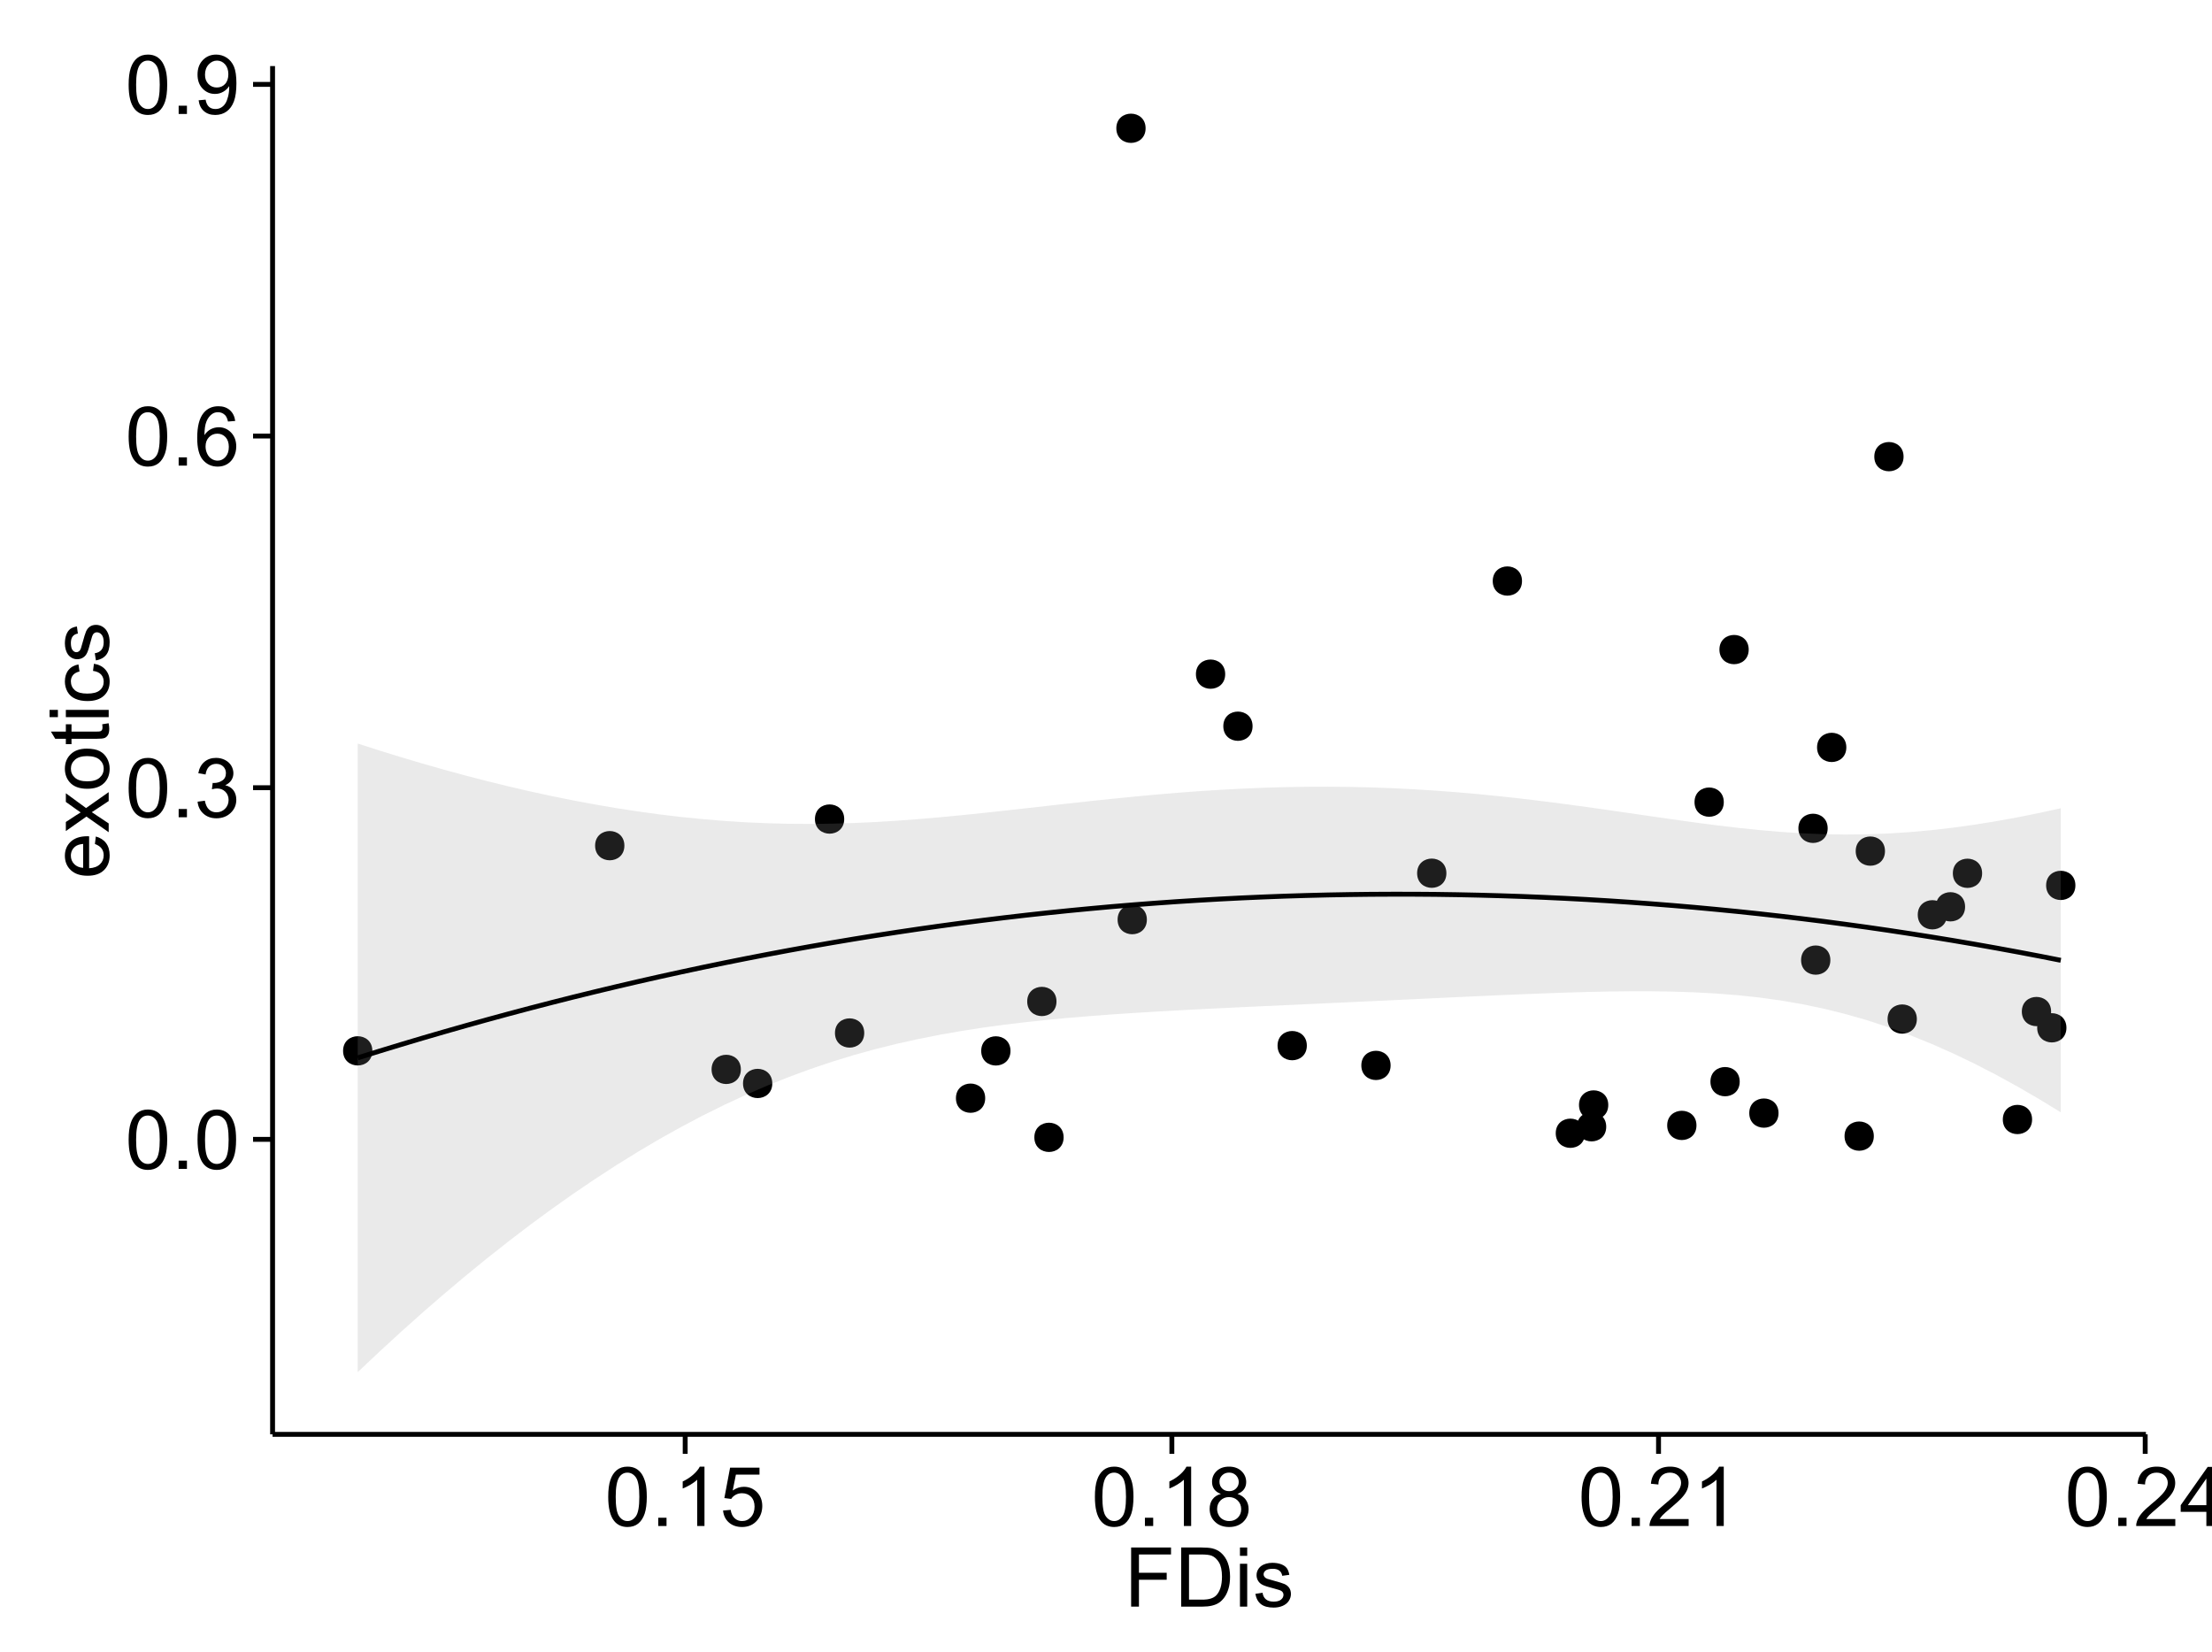 <?xml version="1.0" encoding="UTF-8"?>
<svg xmlns="http://www.w3.org/2000/svg" xmlns:xlink="http://www.w3.org/1999/xlink" width="482pt" height="360pt" viewBox="0 0 482 360" version="1.1">
<defs>
<g>
<symbol overflow="visible" id="glyph0-0">
<path style="stroke:none;" d="M 0.746 -6.355 C 0.742 -7.875 0.898 -9.102 1.215 -10.031 C 1.527 -10.961 1.996 -11.676 2.613 -12.18 C 3.23 -12.684 4.008 -12.938 4.949 -12.938 C 5.637 -12.938 6.242 -12.797 6.766 -12.52 C 7.285 -12.238 7.715 -11.836 8.059 -11.316 C 8.395 -10.789 8.664 -10.152 8.859 -9.398 C 9.051 -8.645 9.145 -7.629 9.148 -6.355 C 9.145 -4.84 8.992 -3.617 8.684 -2.691 C 8.371 -1.762 7.906 -1.047 7.289 -0.539 C 6.672 -0.035 5.891 0.215 4.949 0.219 C 3.703 0.215 2.727 -0.227 2.023 -1.117 C 1.168 -2.188 0.742 -3.934 0.746 -6.355 Z M 2.375 -6.355 C 2.371 -4.234 2.621 -2.824 3.117 -2.129 C 3.609 -1.426 4.219 -1.078 4.949 -1.082 C 5.672 -1.078 6.281 -1.43 6.781 -2.137 C 7.273 -2.836 7.523 -4.242 7.523 -6.355 C 7.523 -8.473 7.273 -9.883 6.781 -10.582 C 6.281 -11.277 5.664 -11.625 4.93 -11.629 C 4.199 -11.625 3.621 -11.316 3.191 -10.703 C 2.645 -9.918 2.371 -8.469 2.375 -6.355 Z M 2.375 -6.355 "/>
</symbol>
<symbol overflow="visible" id="glyph0-1">
<path style="stroke:none;" d="M 1.633 0 L 1.633 -1.801 L 3.438 -1.801 L 3.438 0 Z M 1.633 0 "/>
</symbol>
<symbol overflow="visible" id="glyph0-2">
<path style="stroke:none;" d="M 0.758 -3.402 L 2.336 -3.613 C 2.516 -2.711 2.824 -2.062 3.266 -1.672 C 3.699 -1.273 4.23 -1.078 4.859 -1.082 C 5.602 -1.078 6.23 -1.336 6.746 -1.855 C 7.254 -2.367 7.512 -3.004 7.516 -3.77 C 7.512 -4.492 7.273 -5.094 6.801 -5.566 C 6.324 -6.035 5.723 -6.27 4.992 -6.273 C 4.691 -6.27 4.316 -6.211 3.875 -6.102 L 4.051 -7.488 C 4.152 -7.473 4.238 -7.465 4.305 -7.469 C 4.977 -7.465 5.582 -7.641 6.125 -7.996 C 6.66 -8.344 6.93 -8.887 6.934 -9.625 C 6.93 -10.199 6.734 -10.68 6.344 -11.062 C 5.949 -11.445 5.441 -11.637 4.824 -11.637 C 4.207 -11.637 3.695 -11.441 3.285 -11.055 C 2.875 -10.668 2.613 -10.09 2.496 -9.316 L 0.914 -9.598 C 1.105 -10.656 1.543 -11.477 2.23 -12.062 C 2.914 -12.645 3.766 -12.938 4.789 -12.938 C 5.488 -12.938 6.137 -12.785 6.73 -12.484 C 7.32 -12.18 7.773 -11.77 8.09 -11.25 C 8.402 -10.727 8.559 -10.172 8.562 -9.59 C 8.559 -9.031 8.41 -8.523 8.113 -8.066 C 7.812 -7.609 7.371 -7.246 6.785 -6.977 C 7.547 -6.801 8.137 -6.438 8.562 -5.883 C 8.98 -5.328 9.191 -4.633 9.195 -3.805 C 9.191 -2.676 8.781 -1.723 7.965 -0.945 C 7.141 -0.164 6.105 0.223 4.852 0.227 C 3.719 0.223 2.777 -0.109 2.035 -0.781 C 1.285 -1.453 0.859 -2.328 0.758 -3.402 Z M 0.758 -3.402 "/>
</symbol>
<symbol overflow="visible" id="glyph0-3">
<path style="stroke:none;" d="M 8.957 -9.73 L 7.383 -9.605 C 7.242 -10.223 7.043 -10.676 6.785 -10.961 C 6.355 -11.41 5.828 -11.637 5.203 -11.637 C 4.695 -11.637 4.25 -11.496 3.875 -11.215 C 3.375 -10.852 2.984 -10.32 2.695 -9.625 C 2.406 -8.926 2.258 -7.934 2.25 -6.645 C 2.629 -7.223 3.094 -7.652 3.645 -7.938 C 4.195 -8.215 4.773 -8.355 5.379 -8.359 C 6.434 -8.355 7.328 -7.969 8.07 -7.195 C 8.809 -6.418 9.18 -5.414 9.184 -4.184 C 9.18 -3.371 9.008 -2.617 8.66 -1.926 C 8.312 -1.23 7.832 -0.699 7.227 -0.332 C 6.613 0.035 5.922 0.215 5.148 0.219 C 3.828 0.215 2.754 -0.266 1.922 -1.234 C 1.09 -2.199 0.672 -3.797 0.676 -6.031 C 0.672 -8.516 1.133 -10.328 2.055 -11.461 C 2.855 -12.445 3.938 -12.938 5.301 -12.938 C 6.312 -12.938 7.141 -12.652 7.789 -12.086 C 8.434 -11.516 8.824 -10.73 8.957 -9.73 Z M 2.496 -4.176 C 2.496 -3.629 2.609 -3.105 2.844 -2.609 C 3.07 -2.109 3.395 -1.73 3.812 -1.473 C 4.227 -1.207 4.664 -1.078 5.125 -1.082 C 5.789 -1.078 6.363 -1.348 6.844 -1.891 C 7.324 -2.426 7.562 -3.156 7.566 -4.086 C 7.562 -4.973 7.328 -5.676 6.855 -6.191 C 6.379 -6.703 5.781 -6.961 5.062 -6.961 C 4.348 -6.961 3.738 -6.703 3.242 -6.191 C 2.742 -5.676 2.496 -5.004 2.496 -4.176 Z M 2.496 -4.176 "/>
</symbol>
<symbol overflow="visible" id="glyph0-4">
<path style="stroke:none;" d="M 0.984 -2.98 L 2.504 -3.121 C 2.629 -2.402 2.875 -1.883 3.242 -1.562 C 3.602 -1.238 4.07 -1.078 4.641 -1.082 C 5.125 -1.078 5.551 -1.188 5.918 -1.414 C 6.285 -1.633 6.586 -1.934 6.82 -2.309 C 7.055 -2.68 7.25 -3.18 7.41 -3.816 C 7.566 -4.445 7.645 -5.09 7.648 -5.75 C 7.645 -5.812 7.641 -5.918 7.637 -6.062 C 7.316 -5.559 6.887 -5.148 6.34 -4.836 C 5.793 -4.52 5.199 -4.363 4.562 -4.367 C 3.492 -4.363 2.59 -4.75 1.852 -5.527 C 1.113 -6.297 0.742 -7.316 0.746 -8.586 C 0.742 -9.891 1.129 -10.945 1.902 -11.742 C 2.672 -12.539 3.637 -12.938 4.797 -12.938 C 5.633 -12.938 6.398 -12.711 7.098 -12.262 C 7.789 -11.809 8.316 -11.164 8.68 -10.332 C 9.035 -9.492 9.215 -8.285 9.219 -6.707 C 9.215 -5.055 9.039 -3.742 8.684 -2.77 C 8.324 -1.793 7.793 -1.051 7.09 -0.543 C 6.383 -0.035 5.555 0.215 4.605 0.219 C 3.598 0.215 2.773 -0.062 2.137 -0.621 C 1.496 -1.18 1.113 -1.965 0.984 -2.98 Z M 7.461 -8.664 C 7.457 -9.57 7.215 -10.293 6.734 -10.828 C 6.25 -11.359 5.672 -11.625 4.992 -11.629 C 4.289 -11.625 3.676 -11.336 3.156 -10.766 C 2.633 -10.188 2.371 -9.445 2.375 -8.535 C 2.371 -7.711 2.621 -7.043 3.117 -6.535 C 3.609 -6.02 4.219 -5.766 4.949 -5.766 C 5.68 -5.766 6.281 -6.02 6.754 -6.535 C 7.223 -7.043 7.457 -7.754 7.461 -8.664 Z M 7.461 -8.664 "/>
</symbol>
<symbol overflow="visible" id="glyph0-5">
<path style="stroke:none;" d="M 6.707 0 L 5.125 0 L 5.125 -10.082 C 4.742 -9.715 4.242 -9.352 3.625 -8.988 C 3.004 -8.625 2.449 -8.352 1.961 -8.172 L 1.961 -9.703 C 2.844 -10.117 3.617 -10.621 4.281 -11.215 C 4.941 -11.805 5.41 -12.379 5.688 -12.938 L 6.707 -12.938 Z M 6.707 0 "/>
</symbol>
<symbol overflow="visible" id="glyph0-6">
<path style="stroke:none;" d="M 0.746 -3.375 L 2.406 -3.516 C 2.527 -2.707 2.812 -2.098 3.266 -1.691 C 3.711 -1.281 4.254 -1.078 4.887 -1.082 C 5.648 -1.078 6.293 -1.363 6.82 -1.941 C 7.344 -2.512 7.605 -3.273 7.609 -4.227 C 7.605 -5.125 7.352 -5.84 6.848 -6.363 C 6.34 -6.883 5.676 -7.141 4.859 -7.145 C 4.344 -7.141 3.887 -7.027 3.48 -6.797 C 3.07 -6.566 2.746 -6.266 2.516 -5.898 L 1.027 -6.09 L 2.277 -12.711 L 8.684 -12.711 L 8.684 -11.195 L 3.543 -11.195 L 2.848 -7.734 C 3.621 -8.273 4.43 -8.543 5.281 -8.543 C 6.402 -8.543 7.352 -8.152 8.129 -7.371 C 8.898 -6.59 9.285 -5.586 9.289 -4.367 C 9.285 -3.195 8.945 -2.188 8.27 -1.344 C 7.441 -0.301 6.316 0.215 4.887 0.219 C 3.715 0.215 2.758 -0.109 2.016 -0.766 C 1.273 -1.418 0.848 -2.289 0.746 -3.375 Z M 0.746 -3.375 "/>
</symbol>
<symbol overflow="visible" id="glyph0-7">
<path style="stroke:none;" d="M 3.18 -6.988 C 2.52 -7.227 2.035 -7.57 1.723 -8.016 C 1.406 -8.461 1.246 -8.992 1.25 -9.617 C 1.246 -10.551 1.582 -11.34 2.258 -11.98 C 2.93 -12.617 3.828 -12.938 4.949 -12.938 C 6.07 -12.938 6.977 -12.609 7.664 -11.957 C 8.348 -11.301 8.688 -10.504 8.691 -9.57 C 8.688 -8.969 8.531 -8.449 8.219 -8.012 C 7.902 -7.566 7.426 -7.227 6.793 -6.988 C 7.582 -6.727 8.184 -6.309 8.598 -5.738 C 9.008 -5.16 9.215 -4.477 9.219 -3.684 C 9.215 -2.578 8.828 -1.652 8.051 -0.906 C 7.27 -0.156 6.242 0.215 4.977 0.219 C 3.699 0.215 2.676 -0.156 1.898 -0.91 C 1.117 -1.66 0.727 -2.602 0.73 -3.727 C 0.727 -4.562 0.938 -5.262 1.367 -5.832 C 1.789 -6.395 2.395 -6.781 3.18 -6.988 Z M 2.867 -9.668 C 2.863 -9.059 3.059 -8.559 3.453 -8.172 C 3.844 -7.785 4.355 -7.594 4.984 -7.594 C 5.59 -7.594 6.09 -7.785 6.48 -8.168 C 6.871 -8.551 7.066 -9.02 7.066 -9.578 C 7.066 -10.156 6.863 -10.645 6.465 -11.043 C 6.059 -11.438 5.559 -11.637 4.965 -11.637 C 4.359 -11.637 3.859 -11.441 3.465 -11.055 C 3.062 -10.668 2.863 -10.207 2.867 -9.668 Z M 2.355 -3.719 C 2.355 -3.262 2.461 -2.824 2.676 -2.406 C 2.887 -1.98 3.203 -1.652 3.629 -1.426 C 4.047 -1.191 4.504 -1.078 4.992 -1.082 C 5.746 -1.078 6.367 -1.32 6.863 -1.809 C 7.352 -2.293 7.598 -2.91 7.602 -3.664 C 7.598 -4.422 7.344 -5.055 6.84 -5.555 C 6.332 -6.051 5.699 -6.297 4.938 -6.301 C 4.191 -6.297 3.574 -6.051 3.09 -5.562 C 2.598 -5.066 2.355 -4.453 2.355 -3.719 Z M 2.355 -3.719 "/>
</symbol>
<symbol overflow="visible" id="glyph0-8">
<path style="stroke:none;" d="M 9.062 -1.52 L 9.062 0 L 0.547 0 C 0.531 -0.379 0.594 -0.742 0.73 -1.098 C 0.945 -1.676 1.293 -2.25 1.77 -2.812 C 2.246 -3.375 2.934 -4.023 3.84 -4.766 C 5.238 -5.906 6.188 -6.816 6.68 -7.492 C 7.172 -8.16 7.418 -8.793 7.418 -9.395 C 7.418 -10.02 7.191 -10.551 6.746 -10.98 C 6.293 -11.41 5.711 -11.625 4.992 -11.629 C 4.23 -11.625 3.621 -11.395 3.164 -10.941 C 2.703 -10.48 2.469 -9.848 2.469 -9.043 L 0.844 -9.211 C 0.953 -10.422 1.371 -11.344 2.102 -11.984 C 2.824 -12.617 3.801 -12.938 5.027 -12.938 C 6.262 -12.938 7.238 -12.594 7.961 -11.91 C 8.68 -11.223 9.039 -10.371 9.043 -9.359 C 9.039 -8.84 8.934 -8.336 8.727 -7.84 C 8.512 -7.34 8.164 -6.812 7.676 -6.266 C 7.188 -5.711 6.375 -4.957 5.238 -4 C 4.285 -3.199 3.676 -2.66 3.41 -2.379 C 3.141 -2.094 2.918 -1.805 2.742 -1.52 Z M 9.062 -1.52 "/>
</symbol>
<symbol overflow="visible" id="glyph0-9">
<path style="stroke:none;" d="M 5.82 0 L 5.82 -3.086 L 0.227 -3.086 L 0.227 -4.535 L 6.109 -12.883 L 7.398 -12.883 L 7.398 -4.535 L 9.141 -4.535 L 9.141 -3.086 L 7.398 -3.086 L 7.398 0 Z M 5.82 -4.535 L 5.82 -10.344 L 1.785 -4.535 Z M 5.82 -4.535 "/>
</symbol>
<symbol overflow="visible" id="glyph0-10">
<path style="stroke:none;" d="M 1.477 0 L 1.477 -12.883 L 10.168 -12.883 L 10.168 -11.363 L 3.18 -11.363 L 3.18 -7.375 L 9.227 -7.375 L 9.227 -5.852 L 3.18 -5.852 L 3.18 0 Z M 1.477 0 "/>
</symbol>
<symbol overflow="visible" id="glyph0-11">
<path style="stroke:none;" d="M 1.391 0 L 1.391 -12.883 L 5.828 -12.883 C 6.824 -12.879 7.59 -12.816 8.121 -12.699 C 8.855 -12.527 9.484 -12.223 10.012 -11.777 C 10.688 -11.199 11.195 -10.465 11.535 -9.574 C 11.867 -8.68 12.035 -7.656 12.039 -6.512 C 12.035 -5.531 11.922 -4.664 11.695 -3.91 C 11.469 -3.152 11.176 -2.527 10.816 -2.035 C 10.457 -1.535 10.066 -1.145 9.645 -0.863 C 9.219 -0.574 8.703 -0.359 8.105 -0.219 C 7.504 -0.07 6.816 0 6.039 0 Z M 3.094 -1.52 L 5.844 -1.52 C 6.688 -1.516 7.355 -1.598 7.844 -1.758 C 8.324 -1.914 8.711 -2.137 9 -2.426 C 9.402 -2.828 9.715 -3.371 9.941 -4.055 C 10.164 -4.734 10.277 -5.562 10.281 -6.539 C 10.277 -7.887 10.055 -8.922 9.617 -9.645 C 9.172 -10.367 8.637 -10.852 8.008 -11.102 C 7.547 -11.273 6.812 -11.359 5.801 -11.363 L 3.094 -11.363 Z M 3.094 -1.52 "/>
</symbol>
<symbol overflow="visible" id="glyph0-12">
<path style="stroke:none;" d="M 1.195 -11.066 L 1.195 -12.883 L 2.777 -12.883 L 2.777 -11.066 Z M 1.195 0 L 1.195 -9.336 L 2.777 -9.336 L 2.777 0 Z M 1.195 0 "/>
</symbol>
<symbol overflow="visible" id="glyph0-13">
<path style="stroke:none;" d="M 0.555 -2.785 L 2.117 -3.031 C 2.203 -2.402 2.449 -1.922 2.852 -1.59 C 3.25 -1.254 3.812 -1.09 4.535 -1.09 C 5.262 -1.09 5.801 -1.234 6.152 -1.531 C 6.504 -1.824 6.68 -2.172 6.68 -2.574 C 6.68 -2.926 6.523 -3.207 6.215 -3.418 C 5.996 -3.555 5.457 -3.734 4.598 -3.953 C 3.434 -4.246 2.629 -4.5 2.184 -4.715 C 1.734 -4.926 1.395 -5.223 1.164 -5.602 C 0.93 -5.98 0.812 -6.398 0.816 -6.855 C 0.812 -7.27 0.91 -7.652 1.102 -8.012 C 1.293 -8.363 1.551 -8.66 1.883 -8.895 C 2.125 -9.074 2.461 -9.227 2.887 -9.355 C 3.309 -9.48 3.766 -9.543 4.254 -9.547 C 4.984 -9.543 5.625 -9.438 6.184 -9.23 C 6.734 -9.016 7.145 -8.73 7.41 -8.371 C 7.672 -8.008 7.852 -7.527 7.953 -6.926 L 6.406 -6.715 C 6.332 -7.195 6.129 -7.57 5.793 -7.84 C 5.453 -8.105 4.977 -8.238 4.367 -8.242 C 3.637 -8.238 3.121 -8.117 2.812 -7.883 C 2.5 -7.641 2.344 -7.359 2.348 -7.039 C 2.344 -6.832 2.406 -6.648 2.539 -6.484 C 2.664 -6.312 2.867 -6.172 3.148 -6.062 C 3.301 -6.004 3.766 -5.871 4.543 -5.66 C 5.66 -5.359 6.441 -5.113 6.887 -4.926 C 7.324 -4.734 7.672 -4.457 7.926 -4.094 C 8.176 -3.73 8.301 -3.281 8.305 -2.742 C 8.301 -2.215 8.148 -1.719 7.844 -1.254 C 7.535 -0.785 7.09 -0.422 6.512 -0.172 C 5.926 0.086 5.27 0.211 4.543 0.211 C 3.328 0.211 2.406 -0.039 1.77 -0.543 C 1.133 -1.047 0.727 -1.793 0.555 -2.785 Z M 0.555 -2.785 "/>
</symbol>
<symbol overflow="visible" id="glyph1-0">
<path style="stroke:none;" d="M -3.004 -7.578 L -2.805 -9.211 C -1.848 -8.953 -1.105 -8.473 -0.578 -7.777 C -0.051 -7.078 0.211 -6.188 0.211 -5.105 C 0.211 -3.738 -0.207 -2.656 -1.051 -1.859 C -1.887 -1.055 -3.066 -0.656 -4.586 -0.66 C -6.156 -0.656 -7.375 -1.059 -8.246 -1.871 C -9.109 -2.676 -9.543 -3.727 -9.547 -5.02 C -9.543 -6.266 -9.117 -7.285 -8.27 -8.078 C -7.418 -8.867 -6.223 -9.262 -4.684 -9.266 C -4.586 -9.262 -4.445 -9.258 -4.262 -9.254 L -4.262 -2.293 C -3.234 -2.348 -2.449 -2.641 -1.906 -3.164 C -1.359 -3.684 -1.09 -4.332 -1.09 -5.117 C -1.09 -5.691 -1.242 -6.188 -1.547 -6.598 C -1.852 -7.008 -2.336 -7.332 -3.004 -7.578 Z M -5.562 -2.383 L -5.562 -7.594 C -6.344 -7.523 -6.934 -7.324 -7.328 -6.996 C -7.934 -6.492 -8.238 -5.836 -8.242 -5.035 C -8.238 -4.305 -7.996 -3.695 -7.512 -3.203 C -7.027 -2.707 -6.375 -2.434 -5.562 -2.383 Z M -5.562 -2.383 "/>
</symbol>
<symbol overflow="visible" id="glyph1-1">
<path style="stroke:none;" d="M 0 -0.133 L -4.852 -3.543 L -9.336 -0.387 L -9.336 -2.363 L -7.145 -3.797 C -6.727 -4.066 -6.379 -4.281 -6.102 -4.445 C -6.484 -4.703 -6.828 -4.941 -7.129 -5.16 L -9.336 -6.734 L -9.336 -8.621 L -4.938 -5.398 L 0 -8.867 L 0 -6.926 L -2.898 -5.008 L -3.684 -4.5 L 0 -2.047 Z M 0 -0.133 "/>
</symbol>
<symbol overflow="visible" id="glyph1-2">
<path style="stroke:none;" d="M -4.668 -0.598 C -6.391 -0.598 -7.672 -1.078 -8.508 -2.039 C -9.199 -2.84 -9.543 -3.816 -9.547 -4.977 C -9.543 -6.254 -9.125 -7.305 -8.285 -8.121 C -7.441 -8.934 -6.277 -9.34 -4.797 -9.344 C -3.594 -9.34 -2.648 -9.16 -1.961 -8.801 C -1.27 -8.441 -0.734 -7.914 -0.359 -7.227 C 0.023 -6.535 0.211 -5.785 0.211 -4.977 C 0.211 -3.664 -0.207 -2.609 -1.047 -1.805 C -1.883 -1 -3.09 -0.598 -4.668 -0.598 Z M -4.668 -2.223 C -3.469 -2.219 -2.574 -2.48 -1.98 -3.004 C -1.387 -3.523 -1.09 -4.18 -1.09 -4.977 C -1.09 -5.758 -1.387 -6.41 -1.984 -6.934 C -2.582 -7.453 -3.492 -7.715 -4.719 -7.719 C -5.867 -7.715 -6.742 -7.453 -7.34 -6.93 C -7.934 -6.402 -8.23 -5.75 -8.234 -4.977 C -8.23 -4.18 -7.938 -3.523 -7.348 -3.004 C -6.754 -2.48 -5.859 -2.219 -4.668 -2.223 Z M -4.668 -2.223 "/>
</symbol>
<symbol overflow="visible" id="glyph1-3">
<path style="stroke:none;" d="M -1.414 -4.641 L -0.016 -4.867 C 0.078 -4.422 0.121 -4.023 0.125 -3.672 C 0.121 -3.098 0.035 -2.652 -0.148 -2.336 C -0.328 -2.02 -0.566 -1.797 -0.863 -1.668 C -1.156 -1.539 -1.781 -1.477 -2.734 -1.477 L -8.102 -1.477 L -8.102 -0.316 L -9.336 -0.316 L -9.336 -1.477 L -11.645 -1.477 L -12.594 -3.051 L -9.336 -3.051 L -9.336 -4.641 L -8.102 -4.641 L -8.102 -3.051 L -2.645 -3.051 C -2.191 -3.047 -1.902 -3.074 -1.773 -3.133 C -1.645 -3.188 -1.543 -3.277 -1.465 -3.406 C -1.387 -3.527 -1.348 -3.707 -1.352 -3.945 C -1.348 -4.117 -1.367 -4.352 -1.414 -4.641 Z M -1.414 -4.641 "/>
</symbol>
<symbol overflow="visible" id="glyph1-4">
<path style="stroke:none;" d="M -11.066 -1.195 L -12.883 -1.195 L -12.883 -2.777 L -11.066 -2.777 Z M 0 -1.195 L -9.336 -1.195 L -9.336 -2.777 L 0 -2.777 Z M 0 -1.195 "/>
</symbol>
<symbol overflow="visible" id="glyph1-5">
<path style="stroke:none;" d="M -3.418 -7.277 L -3.215 -8.832 C -2.141 -8.66 -1.301 -8.227 -0.699 -7.527 C -0.09 -6.824 0.211 -5.965 0.211 -4.949 C 0.211 -3.668 -0.203 -2.641 -1.039 -1.867 C -1.871 -1.09 -3.07 -0.703 -4.633 -0.703 C -5.637 -0.703 -6.52 -0.867 -7.277 -1.203 C -8.031 -1.535 -8.598 -2.047 -8.977 -2.73 C -9.355 -3.41 -9.543 -4.152 -9.547 -4.957 C -9.543 -5.969 -9.289 -6.797 -8.777 -7.441 C -8.262 -8.086 -7.531 -8.5 -6.59 -8.684 L -6.355 -7.145 C -6.98 -6.996 -7.453 -6.738 -7.77 -6.367 C -8.082 -5.992 -8.238 -5.543 -8.242 -5.02 C -8.238 -4.219 -7.953 -3.57 -7.387 -3.074 C -6.812 -2.574 -5.91 -2.324 -4.676 -2.328 C -3.422 -2.324 -2.508 -2.566 -1.941 -3.047 C -1.371 -3.527 -1.09 -4.152 -1.09 -4.93 C -1.09 -5.547 -1.277 -6.066 -1.66 -6.484 C -2.035 -6.898 -2.621 -7.164 -3.418 -7.277 Z M -3.418 -7.277 "/>
</symbol>
<symbol overflow="visible" id="glyph1-6">
<path style="stroke:none;" d="M -2.785 -0.555 L -3.031 -2.117 C -2.402 -2.203 -1.922 -2.449 -1.59 -2.852 C -1.254 -3.25 -1.09 -3.812 -1.09 -4.535 C -1.09 -5.262 -1.234 -5.801 -1.531 -6.152 C -1.824 -6.504 -2.172 -6.68 -2.574 -6.68 C -2.926 -6.68 -3.207 -6.523 -3.418 -6.215 C -3.555 -5.996 -3.734 -5.457 -3.953 -4.598 C -4.246 -3.434 -4.5 -2.629 -4.715 -2.184 C -4.926 -1.734 -5.223 -1.395 -5.602 -1.164 C -5.98 -0.93 -6.398 -0.812 -6.855 -0.816 C -7.27 -0.812 -7.652 -0.91 -8.012 -1.102 C -8.363 -1.293 -8.66 -1.551 -8.895 -1.883 C -9.074 -2.125 -9.227 -2.461 -9.355 -2.887 C -9.48 -3.309 -9.543 -3.766 -9.547 -4.254 C -9.543 -4.984 -9.438 -5.625 -9.23 -6.184 C -9.016 -6.734 -8.73 -7.145 -8.371 -7.41 C -8.008 -7.672 -7.527 -7.852 -6.926 -7.953 L -6.715 -6.406 C -7.195 -6.332 -7.57 -6.129 -7.84 -5.797 C -8.105 -5.457 -8.238 -4.98 -8.242 -4.367 C -8.238 -3.637 -8.117 -3.121 -7.883 -2.812 C -7.641 -2.5 -7.359 -2.344 -7.039 -2.348 C -6.832 -2.344 -6.648 -2.406 -6.484 -2.539 C -6.312 -2.664 -6.172 -2.867 -6.062 -3.148 C -6.004 -3.301 -5.871 -3.766 -5.66 -4.543 C -5.359 -5.66 -5.113 -6.441 -4.926 -6.887 C -4.734 -7.324 -4.457 -7.672 -4.094 -7.926 C -3.73 -8.176 -3.281 -8.301 -2.742 -8.305 C -2.211 -8.301 -1.711 -8.148 -1.25 -7.844 C -0.781 -7.535 -0.422 -7.09 -0.172 -6.512 C 0.086 -5.926 0.211 -5.27 0.211 -4.543 C 0.211 -3.328 -0.039 -2.406 -0.543 -1.77 C -1.047 -1.133 -1.793 -0.727 -2.785 -0.555 Z M -2.785 -0.555 "/>
</symbol>
</g>
<clipPath id="clip1">
  <path d="M 59.395 14.398 L 468.602 14.398 L 468.602 313.531 L 59.395 313.531 Z M 59.395 14.398 "/>
</clipPath>
</defs>
<g id="surface6281">
<rect x="0" y="0" width="482" height="360" style="fill:rgb(100%,100%,100%);fill-opacity:1;stroke:none;"/>
<rect x="0" y="0" width="482" height="360" style="fill:rgb(100%,100%,100%);fill-opacity:1;stroke:none;"/>
<path style="fill:none;stroke-width:1.063;stroke-linecap:round;stroke-linejoin:round;stroke:rgb(100%,100%,100%);stroke-opacity:1;stroke-miterlimit:10;" d="M 0 360 L 482 360 L 482 0 L 0 0 Z M 0 360 "/>
<g clip-path="url(#clip1)" clip-rule="nonzero">
<path style=" stroke:none;fill-rule:nonzero;fill:rgb(100%,100%,100%);fill-opacity:1;" d="M 59.395 312.531 L 467.602 312.531 L 467.602 14.398 L 59.395 14.398 Z M 59.395 312.531 "/>
<path style=" stroke:none;fill-rule:nonzero;fill:rgb(0%,0%,0%);fill-opacity:1;" d="M 160.371 233.012 C 160.371 235.848 156.121 235.848 156.121 233.012 C 156.121 230.18 160.371 230.18 160.371 233.012 "/>
<path style=" stroke:none;fill-rule:nonzero;fill:rgb(0%,0%,0%);fill-opacity:1;" d="M 430.848 190.285 C 430.848 193.121 426.598 193.121 426.598 190.285 C 426.598 187.449 430.848 187.449 430.848 190.285 "/>
<path style=" stroke:none;fill-rule:nonzero;fill:rgb(0%,0%,0%);fill-opacity:1;" d="M 80.074 228.973 C 80.074 231.805 75.824 231.805 75.824 228.973 C 75.824 226.137 80.074 226.137 80.074 228.973 "/>
<path style=" stroke:none;fill-rule:nonzero;fill:rgb(0%,0%,0%);fill-opacity:1;" d="M 427.133 197.582 C 427.133 200.418 422.883 200.418 422.883 197.582 C 422.883 194.746 427.133 194.746 427.133 197.582 "/>
<path style=" stroke:none;fill-rule:nonzero;fill:rgb(0%,0%,0%);fill-opacity:1;" d="M 401.258 162.852 C 401.258 165.688 397.004 165.688 397.004 162.852 C 397.004 160.016 401.258 160.016 401.258 162.852 "/>
<path style=" stroke:none;fill-rule:nonzero;fill:rgb(0%,0%,0%);fill-opacity:1;" d="M 397.191 180.488 C 397.191 183.324 392.938 183.324 392.938 180.488 C 392.938 177.652 397.191 177.652 397.191 180.488 "/>
<path style=" stroke:none;fill-rule:nonzero;fill:rgb(0%,0%,0%);fill-opacity:1;" d="M 449.219 223.949 C 449.219 226.785 444.969 226.785 444.969 223.949 C 444.969 221.113 449.219 221.113 449.219 223.949 "/>
<path style=" stroke:none;fill-rule:nonzero;fill:rgb(0%,0%,0%);fill-opacity:1;" d="M 213.613 239.285 C 213.613 242.121 209.363 242.121 209.363 239.285 C 209.363 236.453 213.613 236.453 213.613 239.285 "/>
<path style=" stroke:none;fill-rule:nonzero;fill:rgb(0%,0%,0%);fill-opacity:1;" d="M 187.258 225.078 C 187.258 227.914 183.004 227.914 183.004 225.078 C 183.004 222.246 187.258 222.246 187.258 225.078 "/>
<path style=" stroke:none;fill-rule:nonzero;fill:rgb(0%,0%,0%);fill-opacity:1;" d="M 219.125 228.984 C 219.125 231.82 214.871 231.82 214.871 228.984 C 214.871 226.148 219.125 226.148 219.125 228.984 "/>
<path style=" stroke:none;fill-rule:nonzero;fill:rgb(0%,0%,0%);fill-opacity:1;" d="M 368.602 245.215 C 368.602 248.051 364.348 248.051 364.348 245.215 C 364.348 242.383 368.602 242.383 368.602 245.215 "/>
<path style=" stroke:none;fill-rule:nonzero;fill:rgb(0%,0%,0%);fill-opacity:1;" d="M 441.734 243.93 C 441.734 246.766 437.48 246.766 437.48 243.93 C 437.48 241.094 441.734 241.094 441.734 243.93 "/>
<path style=" stroke:none;fill-rule:nonzero;fill:rgb(0%,0%,0%);fill-opacity:1;" d="M 451.172 192.922 C 451.172 195.754 446.918 195.754 446.918 192.922 C 446.918 190.086 451.172 190.086 451.172 192.922 "/>
<path style=" stroke:none;fill-rule:nonzero;fill:rgb(0%,0%,0%);fill-opacity:1;" d="M 378.023 235.684 C 378.023 238.52 373.773 238.52 373.773 235.684 C 373.773 232.852 378.023 232.852 378.023 235.684 "/>
<path style=" stroke:none;fill-rule:nonzero;fill:rgb(0%,0%,0%);fill-opacity:1;" d="M 348.938 245.512 C 348.938 248.348 344.684 248.348 344.684 245.512 C 344.684 242.676 348.938 242.676 348.938 245.512 "/>
<path style=" stroke:none;fill-rule:nonzero;fill:rgb(0%,0%,0%);fill-opacity:1;" d="M 409.68 185.453 C 409.68 188.285 405.426 188.285 405.426 185.453 C 405.426 182.617 409.68 182.617 409.68 185.453 "/>
<path style=" stroke:none;fill-rule:nonzero;fill:rgb(0%,0%,0%);fill-opacity:1;" d="M 330.586 126.605 C 330.586 129.438 326.332 129.438 326.332 126.605 C 326.332 123.77 330.586 123.77 330.586 126.605 "/>
<path style=" stroke:none;fill-rule:nonzero;fill:rgb(0%,0%,0%);fill-opacity:1;" d="M 344.312 246.926 C 344.312 249.762 340.062 249.762 340.062 246.926 C 340.062 244.09 344.312 244.09 344.312 246.926 "/>
<path style=" stroke:none;fill-rule:nonzero;fill:rgb(0%,0%,0%);fill-opacity:1;" d="M 265.906 146.895 C 265.906 149.727 261.656 149.727 261.656 146.895 C 261.656 144.059 265.906 144.059 265.906 146.895 "/>
<path style=" stroke:none;fill-rule:nonzero;fill:rgb(0%,0%,0%);fill-opacity:1;" d="M 229.148 218.211 C 229.148 221.047 224.895 221.047 224.895 218.211 C 224.895 215.375 229.148 215.375 229.148 218.211 "/>
<path style=" stroke:none;fill-rule:nonzero;fill:rgb(0%,0%,0%);fill-opacity:1;" d="M 416.625 222.047 C 416.625 224.879 412.371 224.879 412.371 222.047 C 412.371 219.211 416.625 219.211 416.625 222.047 "/>
<path style=" stroke:none;fill-rule:nonzero;fill:rgb(0%,0%,0%);fill-opacity:1;" d="M 167.219 236.078 C 167.219 238.91 162.969 238.91 162.969 236.078 C 162.969 233.242 167.219 233.242 167.219 236.078 "/>
<path style=" stroke:none;fill-rule:nonzero;fill:rgb(0%,0%,0%);fill-opacity:1;" d="M 423.199 199.324 C 423.199 202.16 418.945 202.16 418.945 199.324 C 418.945 196.488 423.199 196.488 423.199 199.324 "/>
<path style=" stroke:none;fill-rule:nonzero;fill:rgb(0%,0%,0%);fill-opacity:1;" d="M 182.895 178.465 C 182.895 181.301 178.641 181.301 178.641 178.465 C 178.641 175.629 182.895 175.629 182.895 178.465 "/>
<path style=" stroke:none;fill-rule:nonzero;fill:rgb(0%,0%,0%);fill-opacity:1;" d="M 134.992 184.262 C 134.992 187.098 130.742 187.098 130.742 184.262 C 130.742 181.43 134.992 181.43 134.992 184.262 "/>
<path style=" stroke:none;fill-rule:nonzero;fill:rgb(0%,0%,0%);fill-opacity:1;" d="M 349.383 240.766 C 349.383 243.602 345.129 243.602 345.129 240.766 C 345.129 237.93 349.383 237.93 349.383 240.766 "/>
<path style=" stroke:none;fill-rule:nonzero;fill:rgb(0%,0%,0%);fill-opacity:1;" d="M 413.73 99.5 C 413.73 102.336 409.477 102.336 409.477 99.5 C 409.477 96.668 413.73 96.668 413.73 99.5 "/>
<path style=" stroke:none;fill-rule:nonzero;fill:rgb(0%,0%,0%);fill-opacity:1;" d="M 248.566 27.953 C 248.566 30.785 244.316 30.785 244.316 27.953 C 244.316 25.117 248.566 25.117 248.566 27.953 "/>
<path style=" stroke:none;fill-rule:nonzero;fill:rgb(0%,0%,0%);fill-opacity:1;" d="M 386.48 242.535 C 386.48 245.371 382.23 245.371 382.23 242.535 C 382.23 239.703 386.48 239.703 386.48 242.535 "/>
<path style=" stroke:none;fill-rule:nonzero;fill:rgb(0%,0%,0%);fill-opacity:1;" d="M 283.699 227.832 C 283.699 230.668 279.449 230.668 279.449 227.832 C 279.449 225 283.699 225 283.699 227.832 "/>
<path style=" stroke:none;fill-rule:nonzero;fill:rgb(0%,0%,0%);fill-opacity:1;" d="M 314.109 190.266 C 314.109 193.098 309.855 193.098 309.855 190.266 C 309.855 187.43 314.109 187.43 314.109 190.266 "/>
<path style=" stroke:none;fill-rule:nonzero;fill:rgb(0%,0%,0%);fill-opacity:1;" d="M 301.953 232.145 C 301.953 234.977 297.699 234.977 297.699 232.145 C 297.699 229.309 301.953 229.309 301.953 232.145 "/>
<path style=" stroke:none;fill-rule:nonzero;fill:rgb(0%,0%,0%);fill-opacity:1;" d="M 397.777 209.199 C 397.777 212.031 393.523 212.031 393.523 209.199 C 393.523 206.363 397.777 206.363 397.777 209.199 "/>
<path style=" stroke:none;fill-rule:nonzero;fill:rgb(0%,0%,0%);fill-opacity:1;" d="M 271.875 158.234 C 271.875 161.07 267.625 161.07 267.625 158.234 C 267.625 155.402 271.875 155.402 271.875 158.234 "/>
<path style=" stroke:none;fill-rule:nonzero;fill:rgb(0%,0%,0%);fill-opacity:1;" d="M 407.246 247.551 C 407.246 250.387 402.996 250.387 402.996 247.551 C 402.996 244.719 407.246 244.719 407.246 247.551 "/>
<path style=" stroke:none;fill-rule:nonzero;fill:rgb(0%,0%,0%);fill-opacity:1;" d="M 230.699 247.82 C 230.699 250.656 226.449 250.656 226.449 247.82 C 226.449 244.984 230.699 244.984 230.699 247.82 "/>
<path style=" stroke:none;fill-rule:nonzero;fill:rgb(0%,0%,0%);fill-opacity:1;" d="M 445.879 220.41 C 445.879 223.242 441.629 223.242 441.629 220.41 C 441.629 217.574 445.879 217.574 445.879 220.41 "/>
<path style=" stroke:none;fill-rule:nonzero;fill:rgb(0%,0%,0%);fill-opacity:1;" d="M 248.844 200.383 C 248.844 203.215 244.59 203.215 244.59 200.383 C 244.59 197.547 248.844 197.547 248.844 200.383 "/>
<path style=" stroke:none;fill-rule:nonzero;fill:rgb(0%,0%,0%);fill-opacity:1;" d="M 374.555 174.777 C 374.555 177.613 370.301 177.613 370.301 174.777 C 370.301 171.945 374.555 171.945 374.555 174.777 "/>
<path style=" stroke:none;fill-rule:nonzero;fill:rgb(0%,0%,0%);fill-opacity:1;" d="M 379.984 141.539 C 379.984 144.371 375.73 144.371 375.73 141.539 C 375.73 138.703 379.984 138.703 379.984 141.539 "/>
<path style=" stroke:none;fill-rule:nonzero;fill:rgb(0%,0%,0%);fill-opacity:1;" d="M 161.434 233.012 C 161.434 237.266 155.055 237.266 155.055 233.012 C 155.055 228.762 161.434 228.762 161.434 233.012 "/>
<path style=" stroke:none;fill-rule:nonzero;fill:rgb(0%,0%,0%);fill-opacity:1;" d="M 431.91 190.285 C 431.91 194.535 425.531 194.535 425.531 190.285 C 425.531 186.031 431.91 186.031 431.91 190.285 "/>
<path style=" stroke:none;fill-rule:nonzero;fill:rgb(0%,0%,0%);fill-opacity:1;" d="M 81.137 228.973 C 81.137 233.223 74.758 233.223 74.758 228.973 C 74.758 224.719 81.137 224.719 81.137 228.973 "/>
<path style=" stroke:none;fill-rule:nonzero;fill:rgb(0%,0%,0%);fill-opacity:1;" d="M 428.199 197.582 C 428.199 201.836 421.82 201.836 421.82 197.582 C 421.82 193.332 428.199 193.332 428.199 197.582 "/>
<path style=" stroke:none;fill-rule:nonzero;fill:rgb(0%,0%,0%);fill-opacity:1;" d="M 402.32 162.852 C 402.32 167.105 395.941 167.105 395.941 162.852 C 395.941 158.602 402.32 158.602 402.32 162.852 "/>
<path style=" stroke:none;fill-rule:nonzero;fill:rgb(0%,0%,0%);fill-opacity:1;" d="M 398.254 180.488 C 398.254 184.738 391.875 184.738 391.875 180.488 C 391.875 176.234 398.254 176.234 398.254 180.488 "/>
<path style=" stroke:none;fill-rule:nonzero;fill:rgb(0%,0%,0%);fill-opacity:1;" d="M 450.281 223.949 C 450.281 228.203 443.906 228.203 443.906 223.949 C 443.906 219.699 450.281 219.699 450.281 223.949 "/>
<path style=" stroke:none;fill-rule:nonzero;fill:rgb(0%,0%,0%);fill-opacity:1;" d="M 214.676 239.285 C 214.676 243.539 208.301 243.539 208.301 239.285 C 208.301 235.035 214.676 235.035 214.676 239.285 "/>
<path style=" stroke:none;fill-rule:nonzero;fill:rgb(0%,0%,0%);fill-opacity:1;" d="M 188.32 225.078 C 188.32 229.332 181.941 229.332 181.941 225.078 C 181.941 220.828 188.32 220.828 188.32 225.078 "/>
<path style=" stroke:none;fill-rule:nonzero;fill:rgb(0%,0%,0%);fill-opacity:1;" d="M 220.188 228.984 C 220.188 233.238 213.809 233.238 213.809 228.984 C 213.809 224.734 220.188 224.734 220.188 228.984 "/>
<path style=" stroke:none;fill-rule:nonzero;fill:rgb(0%,0%,0%);fill-opacity:1;" d="M 369.664 245.215 C 369.664 249.469 363.285 249.469 363.285 245.215 C 363.285 240.965 369.664 240.965 369.664 245.215 "/>
<path style=" stroke:none;fill-rule:nonzero;fill:rgb(0%,0%,0%);fill-opacity:1;" d="M 442.797 243.93 C 442.797 248.18 436.418 248.18 436.418 243.93 C 436.418 239.676 442.797 239.676 442.797 243.93 "/>
<path style=" stroke:none;fill-rule:nonzero;fill:rgb(0%,0%,0%);fill-opacity:1;" d="M 452.234 192.922 C 452.234 197.172 445.855 197.172 445.855 192.922 C 445.855 188.668 452.234 188.668 452.234 192.922 "/>
<path style=" stroke:none;fill-rule:nonzero;fill:rgb(0%,0%,0%);fill-opacity:1;" d="M 379.086 235.684 C 379.086 239.938 372.707 239.938 372.707 235.684 C 372.707 231.434 379.086 231.434 379.086 235.684 "/>
<path style=" stroke:none;fill-rule:nonzero;fill:rgb(0%,0%,0%);fill-opacity:1;" d="M 350 245.512 C 350 249.766 343.621 249.766 343.621 245.512 C 343.621 241.262 350 241.262 350 245.512 "/>
<path style=" stroke:none;fill-rule:nonzero;fill:rgb(0%,0%,0%);fill-opacity:1;" d="M 410.742 185.453 C 410.742 189.703 404.363 189.703 404.363 185.453 C 404.363 181.199 410.742 181.199 410.742 185.453 "/>
<path style=" stroke:none;fill-rule:nonzero;fill:rgb(0%,0%,0%);fill-opacity:1;" d="M 331.648 126.605 C 331.648 130.855 325.27 130.855 325.27 126.605 C 325.27 122.352 331.648 122.352 331.648 126.605 "/>
<path style=" stroke:none;fill-rule:nonzero;fill:rgb(0%,0%,0%);fill-opacity:1;" d="M 345.379 246.926 C 345.379 251.18 339 251.18 339 246.926 C 339 242.676 345.379 242.676 345.379 246.926 "/>
<path style=" stroke:none;fill-rule:nonzero;fill:rgb(0%,0%,0%);fill-opacity:1;" d="M 266.973 146.895 C 266.973 151.145 260.594 151.145 260.594 146.895 C 260.594 142.641 266.973 142.641 266.973 146.895 "/>
<path style=" stroke:none;fill-rule:nonzero;fill:rgb(0%,0%,0%);fill-opacity:1;" d="M 230.211 218.211 C 230.211 222.461 223.832 222.461 223.832 218.211 C 223.832 213.957 230.211 213.957 230.211 218.211 "/>
<path style=" stroke:none;fill-rule:nonzero;fill:rgb(0%,0%,0%);fill-opacity:1;" d="M 417.688 222.047 C 417.688 226.297 411.309 226.297 411.309 222.047 C 411.309 217.793 417.688 217.793 417.688 222.047 "/>
<path style=" stroke:none;fill-rule:nonzero;fill:rgb(0%,0%,0%);fill-opacity:1;" d="M 168.285 236.078 C 168.285 240.328 161.906 240.328 161.906 236.078 C 161.906 231.824 168.285 231.824 168.285 236.078 "/>
<path style=" stroke:none;fill-rule:nonzero;fill:rgb(0%,0%,0%);fill-opacity:1;" d="M 424.262 199.324 C 424.262 203.578 417.883 203.578 417.883 199.324 C 417.883 195.074 424.262 195.074 424.262 199.324 "/>
<path style=" stroke:none;fill-rule:nonzero;fill:rgb(0%,0%,0%);fill-opacity:1;" d="M 183.957 178.465 C 183.957 182.719 177.578 182.719 177.578 178.465 C 177.578 174.215 183.957 174.215 183.957 178.465 "/>
<path style=" stroke:none;fill-rule:nonzero;fill:rgb(0%,0%,0%);fill-opacity:1;" d="M 136.055 184.262 C 136.055 188.516 129.676 188.516 129.676 184.262 C 129.676 180.012 136.055 180.012 136.055 184.262 "/>
<path style=" stroke:none;fill-rule:nonzero;fill:rgb(0%,0%,0%);fill-opacity:1;" d="M 350.445 240.766 C 350.445 245.016 344.066 245.016 344.066 240.766 C 344.066 236.512 350.445 236.512 350.445 240.766 "/>
<path style=" stroke:none;fill-rule:nonzero;fill:rgb(0%,0%,0%);fill-opacity:1;" d="M 414.793 99.5 C 414.793 103.754 408.414 103.754 408.414 99.5 C 408.414 95.25 414.793 95.25 414.793 99.5 "/>
<path style=" stroke:none;fill-rule:nonzero;fill:rgb(0%,0%,0%);fill-opacity:1;" d="M 249.629 27.953 C 249.629 32.203 243.25 32.203 243.25 27.953 C 243.25 23.699 249.629 23.699 249.629 27.953 "/>
<path style=" stroke:none;fill-rule:nonzero;fill:rgb(0%,0%,0%);fill-opacity:1;" d="M 387.547 242.535 C 387.547 246.789 381.168 246.789 381.168 242.535 C 381.168 238.285 387.547 238.285 387.547 242.535 "/>
<path style=" stroke:none;fill-rule:nonzero;fill:rgb(0%,0%,0%);fill-opacity:1;" d="M 284.762 227.832 C 284.762 232.086 278.383 232.086 278.383 227.832 C 278.383 223.582 284.762 223.582 284.762 227.832 "/>
<path style=" stroke:none;fill-rule:nonzero;fill:rgb(0%,0%,0%);fill-opacity:1;" d="M 315.172 190.266 C 315.172 194.516 308.793 194.516 308.793 190.266 C 308.793 186.012 315.172 186.012 315.172 190.266 "/>
<path style=" stroke:none;fill-rule:nonzero;fill:rgb(0%,0%,0%);fill-opacity:1;" d="M 303.016 232.145 C 303.016 236.395 296.637 236.395 296.637 232.145 C 296.637 227.891 303.016 227.891 303.016 232.145 "/>
<path style=" stroke:none;fill-rule:nonzero;fill:rgb(0%,0%,0%);fill-opacity:1;" d="M 398.84 209.199 C 398.84 213.449 392.461 213.449 392.461 209.199 C 392.461 204.945 398.84 204.945 398.84 209.199 "/>
<path style=" stroke:none;fill-rule:nonzero;fill:rgb(0%,0%,0%);fill-opacity:1;" d="M 272.938 158.234 C 272.938 162.488 266.562 162.488 266.562 158.234 C 266.562 153.984 272.938 153.984 272.938 158.234 "/>
<path style=" stroke:none;fill-rule:nonzero;fill:rgb(0%,0%,0%);fill-opacity:1;" d="M 408.309 247.551 C 408.309 251.805 401.93 251.805 401.93 247.551 C 401.93 243.301 408.309 243.301 408.309 247.551 "/>
<path style=" stroke:none;fill-rule:nonzero;fill:rgb(0%,0%,0%);fill-opacity:1;" d="M 231.766 247.82 C 231.766 252.07 225.387 252.07 225.387 247.82 C 225.387 243.566 231.766 243.566 231.766 247.82 "/>
<path style=" stroke:none;fill-rule:nonzero;fill:rgb(0%,0%,0%);fill-opacity:1;" d="M 446.941 220.41 C 446.941 224.66 440.562 224.66 440.562 220.41 C 440.562 216.156 446.941 216.156 446.941 220.41 "/>
<path style=" stroke:none;fill-rule:nonzero;fill:rgb(0%,0%,0%);fill-opacity:1;" d="M 249.906 200.383 C 249.906 204.633 243.527 204.633 243.527 200.383 C 243.527 196.129 249.906 196.129 249.906 200.383 "/>
<path style=" stroke:none;fill-rule:nonzero;fill:rgb(0%,0%,0%);fill-opacity:1;" d="M 375.617 174.777 C 375.617 179.031 369.238 179.031 369.238 174.777 C 369.238 170.527 375.617 170.527 375.617 174.777 "/>
<path style=" stroke:none;fill-rule:nonzero;fill:rgb(0%,0%,0%);fill-opacity:1;" d="M 381.047 141.539 C 381.047 145.789 374.668 145.789 374.668 141.539 C 374.668 137.285 381.047 137.285 381.047 141.539 "/>
<path style=" stroke:none;fill-rule:nonzero;fill:rgb(60%,60%,60%);fill-opacity:0.2;" d="M 77.949 162.012 L 82.645 163.52 L 87.344 164.973 L 92.039 166.367 L 96.738 167.707 L 101.438 168.984 L 106.133 170.199 L 110.832 171.352 L 115.527 172.441 L 120.227 173.461 L 124.922 174.41 L 129.621 175.285 L 134.316 176.086 L 139.016 176.809 L 143.711 177.453 L 148.41 178.012 L 153.109 178.484 L 157.805 178.871 L 162.504 179.172 L 167.199 179.379 L 171.898 179.496 L 176.594 179.527 L 181.293 179.469 L 185.988 179.332 L 190.688 179.117 L 195.383 178.832 L 200.082 178.48 L 204.777 178.078 L 209.477 177.629 L 214.176 177.148 L 218.871 176.637 L 223.57 176.113 L 228.266 175.586 L 232.965 175.059 L 237.66 174.543 L 242.359 174.051 L 247.055 173.582 L 251.754 173.148 L 256.449 172.75 L 261.148 172.398 L 265.844 172.098 L 270.543 171.848 L 275.242 171.648 L 279.938 171.512 L 284.637 171.434 L 289.332 171.418 L 294.031 171.465 L 298.727 171.57 L 303.426 171.742 L 308.121 171.977 L 312.82 172.273 L 317.516 172.629 L 322.215 173.043 L 326.914 173.512 L 331.609 174.027 L 336.309 174.594 L 341.004 175.199 L 345.703 175.836 L 350.398 176.5 L 355.098 177.18 L 359.793 177.863 L 364.492 178.539 L 369.188 179.191 L 373.887 179.805 L 378.582 180.367 L 383.281 180.855 L 387.98 181.262 L 392.676 181.566 L 397.375 181.762 L 402.07 181.836 L 406.77 181.785 L 411.465 181.609 L 416.164 181.309 L 420.859 180.883 L 425.559 180.344 L 430.254 179.691 L 434.953 178.938 L 439.648 178.086 L 444.348 177.141 L 449.047 176.109 L 449.047 242.371 L 444.348 239.496 L 439.648 236.766 L 434.953 234.188 L 430.254 231.77 L 425.559 229.52 L 420.859 227.438 L 416.164 225.535 L 411.465 223.812 L 406.77 222.281 L 402.07 220.934 L 397.375 219.773 L 392.676 218.793 L 387.98 217.988 L 383.281 217.34 L 378.582 216.84 L 373.887 216.473 L 369.188 216.219 L 364.492 216.066 L 359.793 215.992 L 355.098 215.992 L 350.398 216.047 L 345.703 216.148 L 341.004 216.285 L 336.309 216.453 L 331.609 216.637 L 326.914 216.84 L 322.215 217.051 L 317.516 217.266 L 312.82 217.488 L 308.121 217.711 L 303.426 217.934 L 298.727 218.152 L 294.031 218.371 L 289.332 218.59 L 284.637 218.805 L 279.938 219.02 L 275.242 219.238 L 270.543 219.457 L 265.844 219.684 L 261.148 219.918 L 256.449 220.164 L 251.754 220.43 L 247.055 220.719 L 242.359 221.031 L 237.66 221.383 L 232.965 221.773 L 228.266 222.211 L 223.57 222.711 L 218.871 223.273 L 214.176 223.914 L 209.477 224.641 L 204.777 225.465 L 200.082 226.395 L 195.383 227.441 L 190.688 228.609 L 185.988 229.91 L 181.293 231.352 L 176.594 232.934 L 171.898 234.664 L 167.199 236.543 L 162.504 238.57 L 157.805 240.754 L 153.109 243.082 L 148.41 245.562 L 143.711 248.188 L 139.016 250.961 L 134.316 253.871 L 129.621 256.922 L 124.922 260.109 L 120.227 263.43 L 115.527 266.883 L 110.832 270.465 L 106.133 274.176 L 101.438 278.008 L 96.738 281.965 L 92.039 286.039 L 87.344 290.238 L 82.645 294.551 L 77.949 298.98 Z M 77.949 162.012 "/>
<path style="fill:none;stroke-width:1.063;stroke-linecap:butt;stroke-linejoin:round;stroke:rgb(0%,0%,0%);stroke-opacity:1;stroke-miterlimit:1;" d="M 77.949 230.496 L 82.645 229.035 L 87.344 227.605 L 92.039 226.203 L 96.738 224.836 L 101.438 223.496 L 106.133 222.188 L 110.832 220.91 L 115.527 219.664 L 120.227 218.445 L 124.922 217.258 L 129.621 216.105 L 134.316 214.98 L 139.016 213.883 L 143.711 212.82 L 148.41 211.789 L 153.109 210.785 L 157.805 209.812 L 162.504 208.871 L 167.199 207.961 L 171.898 207.078 L 176.594 206.23 L 181.293 205.41 L 185.988 204.621 L 190.688 203.863 L 195.383 203.137 L 200.082 202.438 L 204.777 201.773 L 209.477 201.137 L 214.176 200.531 L 218.871 199.957 L 223.57 199.41 L 228.266 198.898 L 232.965 198.414 L 237.66 197.965 L 242.359 197.539 L 247.055 197.148 L 251.754 196.789 L 256.449 196.457 L 261.148 196.16 L 265.844 195.891 L 270.543 195.652 L 275.242 195.445 L 279.938 195.266 L 284.637 195.121 L 289.332 195.004 L 294.031 194.918 L 298.727 194.863 L 303.426 194.84 L 308.121 194.844 L 312.82 194.879 L 317.516 194.949 L 322.215 195.047 L 326.914 195.176 L 331.609 195.332 L 336.309 195.523 L 341.004 195.742 L 345.703 195.992 L 350.398 196.273 L 355.098 196.586 L 359.793 196.93 L 364.492 197.301 L 369.188 197.703 L 373.887 198.141 L 378.582 198.602 L 383.281 199.098 L 387.98 199.625 L 392.676 200.18 L 397.375 200.766 L 402.07 201.387 L 406.77 202.031 L 411.465 202.711 L 416.164 203.422 L 420.859 204.16 L 425.559 204.93 L 430.254 205.73 L 434.953 206.562 L 439.648 207.426 L 444.348 208.316 L 449.047 209.242 "/>
</g>
<path style="fill:none;stroke-width:1.063;stroke-linecap:butt;stroke-linejoin:round;stroke:rgb(0%,0%,0%);stroke-opacity:1;stroke-miterlimit:10;" d="M 59.395 312.531 L 59.395 14.398 "/>
<g style="fill:rgb(0%,0%,0%);fill-opacity:1;">
  <use xlink:href="#glyph0-0" x="27.285" y="254.695"/>
  <use xlink:href="#glyph0-1" x="37.296" y="254.695"/>
  <use xlink:href="#glyph0-0" x="42.297" y="254.695"/>
</g>
<g style="fill:rgb(0%,0%,0%);fill-opacity:1;">
  <use xlink:href="#glyph0-0" x="27.285" y="178.074"/>
  <use xlink:href="#glyph0-1" x="37.296" y="178.074"/>
  <use xlink:href="#glyph0-2" x="42.297" y="178.074"/>
</g>
<g style="fill:rgb(0%,0%,0%);fill-opacity:1;">
  <use xlink:href="#glyph0-0" x="27.285" y="101.453"/>
  <use xlink:href="#glyph0-1" x="37.296" y="101.453"/>
  <use xlink:href="#glyph0-3" x="42.297" y="101.453"/>
</g>
<g style="fill:rgb(0%,0%,0%);fill-opacity:1;">
  <use xlink:href="#glyph0-0" x="27.285" y="24.832"/>
  <use xlink:href="#glyph0-1" x="37.296" y="24.832"/>
  <use xlink:href="#glyph0-4" x="42.297" y="24.832"/>
</g>
<path style="fill:none;stroke-width:1.063;stroke-linecap:butt;stroke-linejoin:round;stroke:rgb(0%,0%,0%);stroke-opacity:1;stroke-miterlimit:10;" d="M 55.141 248.254 L 59.395 248.254 "/>
<path style="fill:none;stroke-width:1.063;stroke-linecap:butt;stroke-linejoin:round;stroke:rgb(0%,0%,0%);stroke-opacity:1;stroke-miterlimit:10;" d="M 55.141 171.633 L 59.395 171.633 "/>
<path style="fill:none;stroke-width:1.063;stroke-linecap:butt;stroke-linejoin:round;stroke:rgb(0%,0%,0%);stroke-opacity:1;stroke-miterlimit:10;" d="M 55.141 95.012 L 59.395 95.012 "/>
<path style="fill:none;stroke-width:1.063;stroke-linecap:butt;stroke-linejoin:round;stroke:rgb(0%,0%,0%);stroke-opacity:1;stroke-miterlimit:10;" d="M 55.141 18.387 L 59.395 18.387 "/>
<path style="fill:none;stroke-width:1.063;stroke-linecap:butt;stroke-linejoin:round;stroke:rgb(0%,0%,0%);stroke-opacity:1;stroke-miterlimit:10;" d="M 59.395 312.531 L 467.602 312.531 "/>
<path style="fill:none;stroke-width:1.063;stroke-linecap:butt;stroke-linejoin:round;stroke:rgb(0%,0%,0%);stroke-opacity:1;stroke-miterlimit:10;" d="M 149.305 316.785 L 149.305 312.531 "/>
<path style="fill:none;stroke-width:1.063;stroke-linecap:butt;stroke-linejoin:round;stroke:rgb(0%,0%,0%);stroke-opacity:1;stroke-miterlimit:10;" d="M 255.352 316.785 L 255.352 312.531 "/>
<path style="fill:none;stroke-width:1.063;stroke-linecap:butt;stroke-linejoin:round;stroke:rgb(0%,0%,0%);stroke-opacity:1;stroke-miterlimit:10;" d="M 361.398 316.785 L 361.398 312.531 "/>
<path style="fill:none;stroke-width:1.063;stroke-linecap:butt;stroke-linejoin:round;stroke:rgb(0%,0%,0%);stroke-opacity:1;stroke-miterlimit:10;" d="M 467.445 316.785 L 467.445 312.531 "/>
<g style="fill:rgb(0%,0%,0%);fill-opacity:1;">
  <use xlink:href="#glyph0-0" x="131.789" y="332.504"/>
  <use xlink:href="#glyph0-1" x="141.8" y="332.504"/>
  <use xlink:href="#glyph0-5" x="146.801" y="332.504"/>
  <use xlink:href="#glyph0-6" x="156.812" y="332.504"/>
</g>
<g style="fill:rgb(0%,0%,0%);fill-opacity:1;">
  <use xlink:href="#glyph0-0" x="237.836" y="332.504"/>
  <use xlink:href="#glyph0-1" x="247.847" y="332.504"/>
  <use xlink:href="#glyph0-5" x="252.848" y="332.504"/>
  <use xlink:href="#glyph0-7" x="262.858" y="332.504"/>
</g>
<g style="fill:rgb(0%,0%,0%);fill-opacity:1;">
  <use xlink:href="#glyph0-0" x="343.883" y="332.504"/>
  <use xlink:href="#glyph0-1" x="353.894" y="332.504"/>
  <use xlink:href="#glyph0-8" x="358.895" y="332.504"/>
  <use xlink:href="#glyph0-5" x="368.905" y="332.504"/>
</g>
<g style="fill:rgb(0%,0%,0%);fill-opacity:1;">
  <use xlink:href="#glyph0-0" x="449.93" y="332.504"/>
  <use xlink:href="#glyph0-1" x="459.94" y="332.504"/>
  <use xlink:href="#glyph0-8" x="464.941" y="332.504"/>
  <use xlink:href="#glyph0-9" x="474.952" y="332.504"/>
</g>
<g style="fill:rgb(0%,0%,0%);fill-opacity:1;">
  <use xlink:href="#glyph0-10" x="245" y="350.07"/>
  <use xlink:href="#glyph0-11" x="255.995" y="350.07"/>
  <use xlink:href="#glyph0-12" x="268.994" y="350.07"/>
  <use xlink:href="#glyph0-13" x="272.993" y="350.07"/>
</g>
<g style="fill:rgb(0%,0%,0%);fill-opacity:1;">
  <use xlink:href="#glyph1-0" x="23.684" y="191.477"/>
  <use xlink:href="#glyph1-1" x="23.684" y="181.466"/>
  <use xlink:href="#glyph1-2" x="23.684" y="172.466"/>
  <use xlink:href="#glyph1-3" x="23.684" y="162.455"/>
  <use xlink:href="#glyph1-4" x="23.684" y="157.454"/>
  <use xlink:href="#glyph1-5" x="23.684" y="153.455"/>
  <use xlink:href="#glyph1-6" x="23.684" y="144.455"/>
</g>
</g>
</svg>
